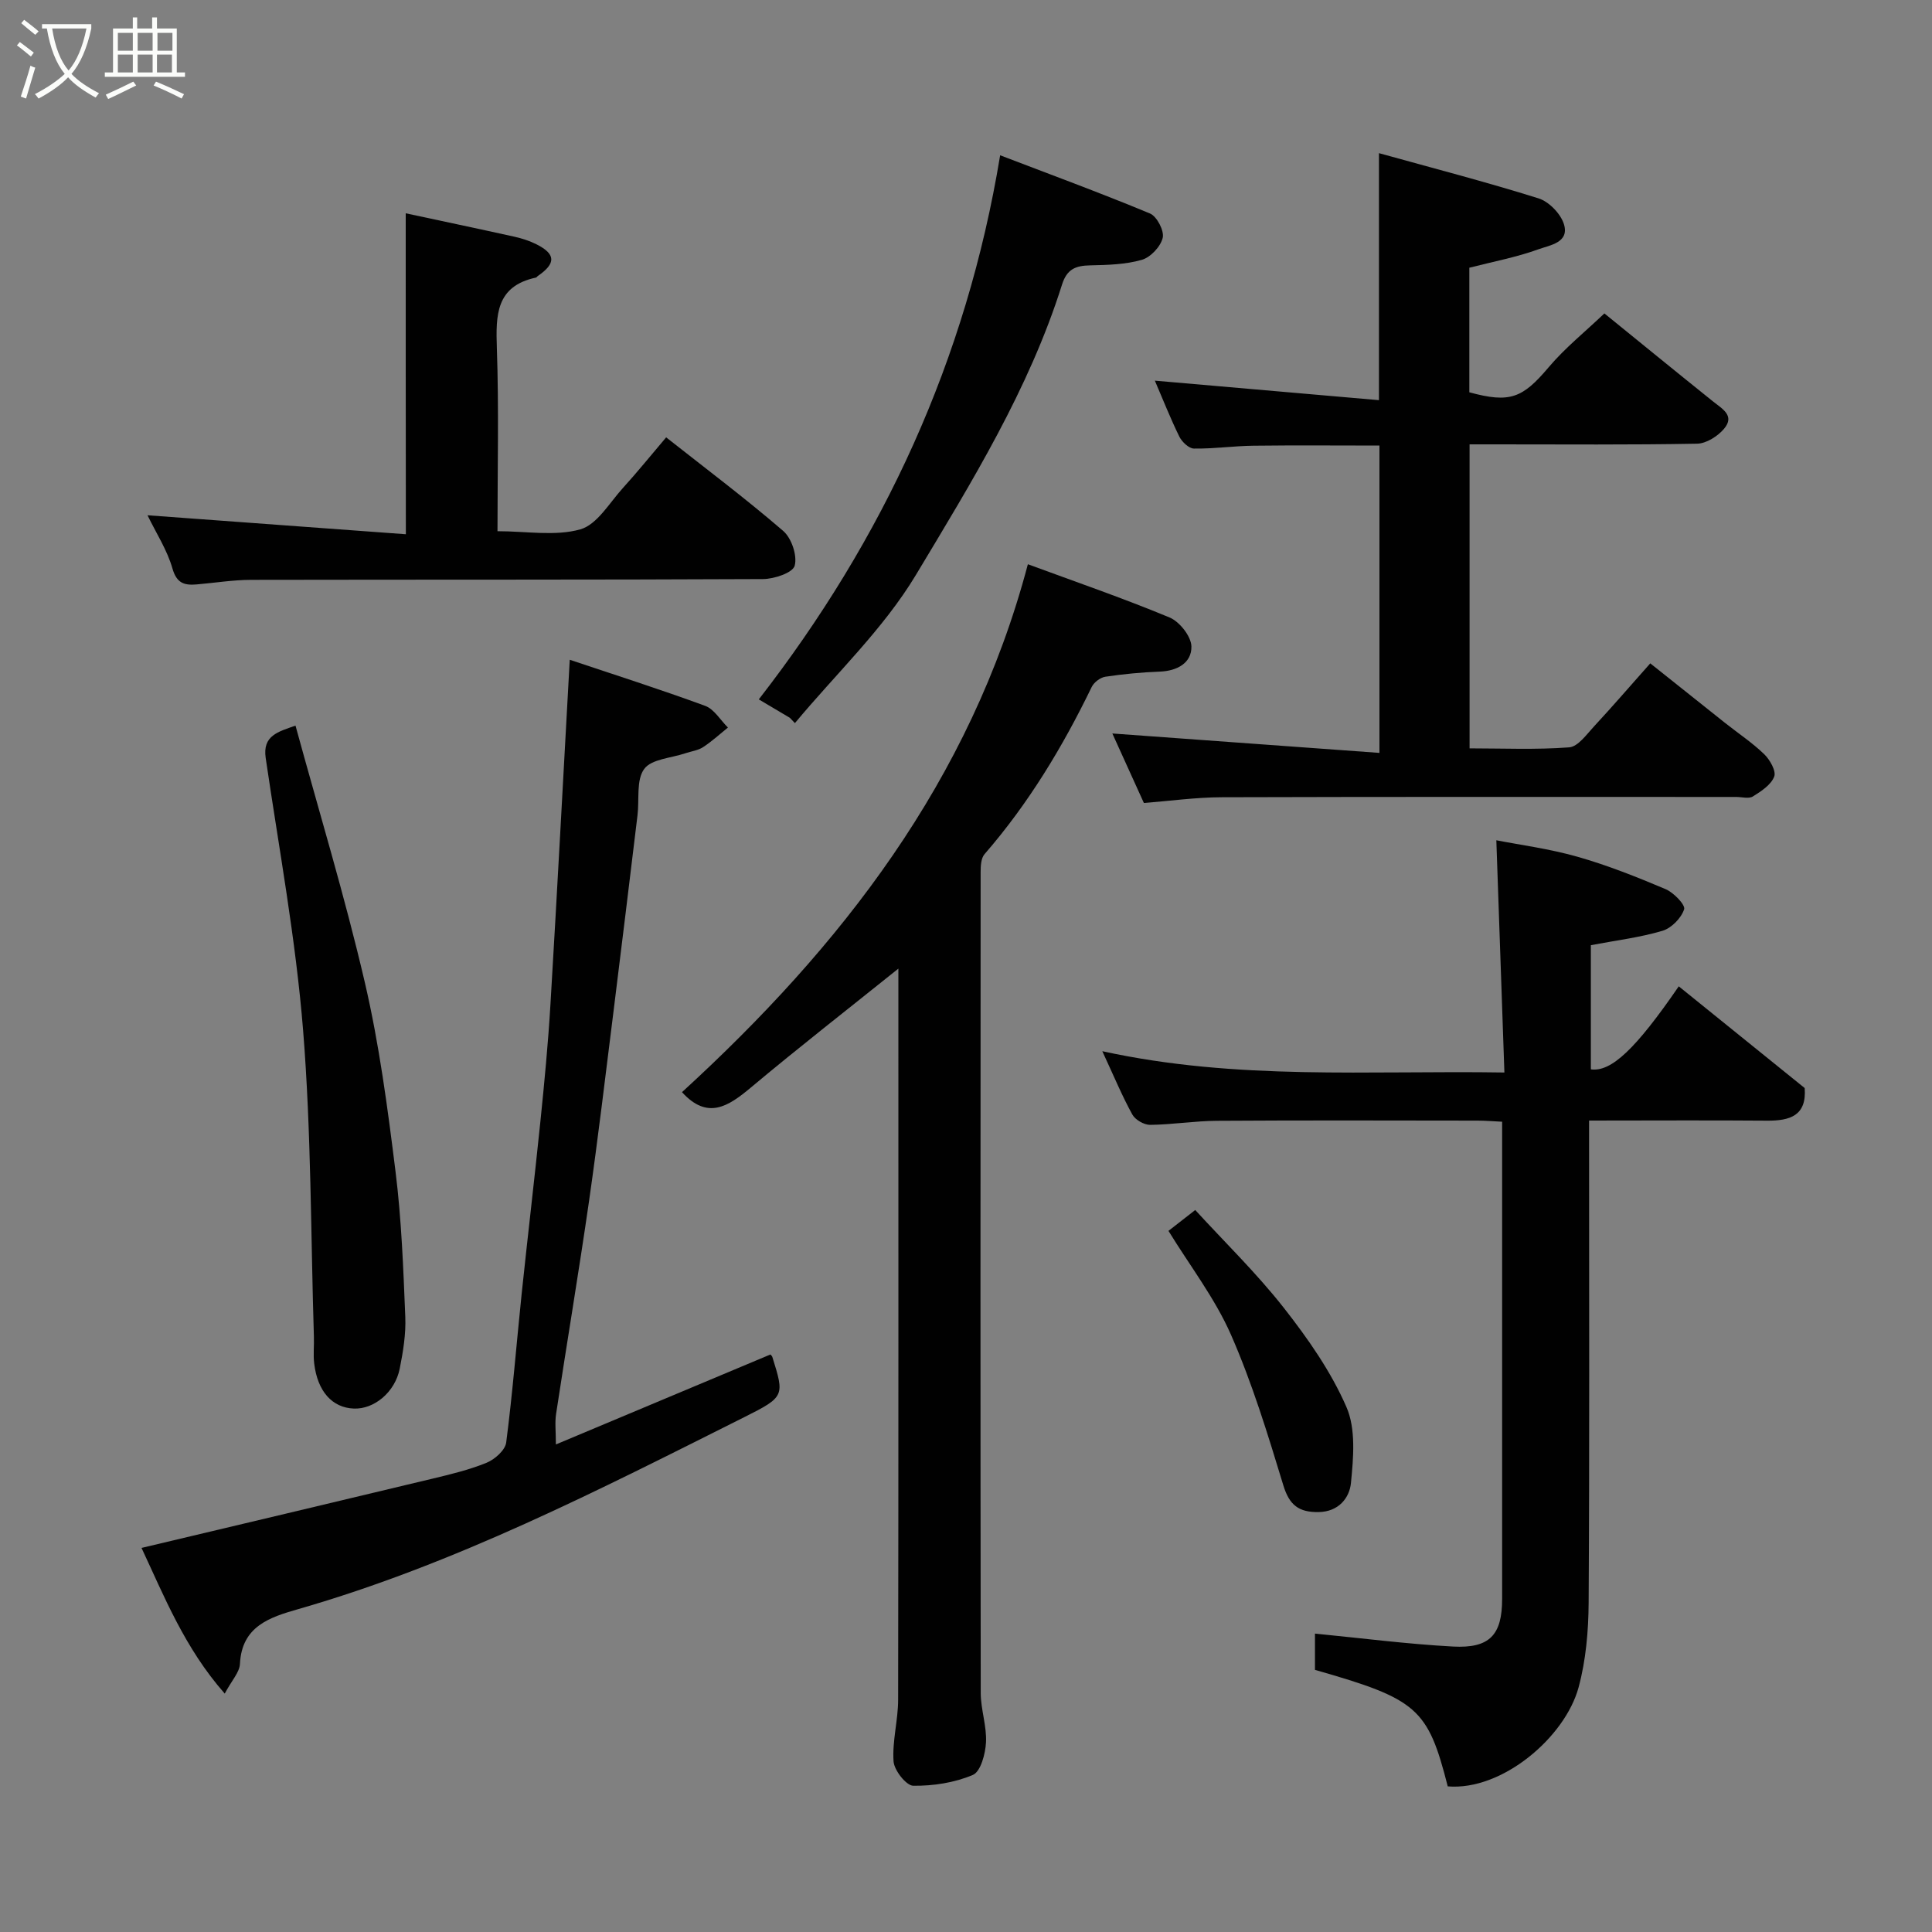 <svg enable-background="new 0 0 400 400" viewBox="0 0 400 400" xmlns="http://www.w3.org/2000/svg"><rect x="0" y="0" width="400" height="400" fill="#808080" stroke="none"/><path d="m6.4 11.7c-1-.8-1.9-1.6-2.9-2.3l.6-.7c.9.7 1.9 1.4 2.9 2.2zm-2.1 8.3c.7-2.1 1.4-4.2 2-6.4.2.1.6.3 1 .4-.7 2.3-1.3 4.4-1.9 6.4zm3-12.8c-1.1-.9-2.1-1.7-2.9-2.4l.6-.7c1 .8 2 1.5 3 2.4zm1.4-1.3v-.9h10.2v.9c-.9 4.2-2.3 7.3-4.1 9.4 1.3 1.4 3.2 2.7 5.7 4-.2.2-.4.5-.7.9-2.5-1.4-4.4-2.7-5.7-4.2-1.4 1.5-3.5 3-6.1 4.4 0 0 0 0-.1-.1-.3-.4-.5-.7-.7-.8 2.7-1.4 4.7-2.8 6.2-4.2-1.8-2.2-3-5.3-3.7-9.4zm9.2 0h-7.1c.6 3.8 1.7 6.7 3.4 8.7 1.7-2 2.9-4.8 3.7-8.7z" fill="#fbfcfa"/><path d="m31.6 3.6h.9v2.3h4.1v9.1h1.7v.9h-16.6v-.9h1.7v-9.1h4.1v-2.3h.9v2.3h3.1v-2.3zm-4 13.3.6.8c-1.9.9-3.8 1.9-5.8 2.8-.2-.3-.3-.6-.5-.9 2-.9 3.9-1.8 5.7-2.7zm-3.2-10.1v3.7h3.1v-3.7zm0 4.5v3.7h3.1v-3.7zm4.1-4.5v3.7h3.1v-3.7zm0 4.5v3.7h3.1v-3.7zm9.1 9.1c-2.1-1.1-4.1-2-5.8-2.7l.5-.8c2.2.9 4.1 1.8 5.8 2.6zm-1.9-13.6h-3.1v3.7h3.1zm-3.2 4.5v3.7h3.1v-3.7z" fill="#fbfcfa"/><g fill="#010101"><path d="m309.8 173.97c4.74.93 10.87 1.73 16.76 3.4 6.24 1.77 12.31 4.19 18.29 6.72 1.67.71 4.13 3.26 3.83 4.17-.6 1.83-2.63 3.9-4.48 4.45-4.67 1.39-9.57 1.98-14.83 2.98v25.71c4.2.58 9.25-4.16 18.2-17.19 8.67 7.01 17.34 14.01 26.07 21.06.44 5.68-2.99 6.8-7.84 6.75-12-.1-23.99-.02-36.8-.02v5.38c0 31.49.1 62.97-.09 94.46-.04 5.85-.56 11.89-2.08 17.51-2.8 10.33-15.82 21.44-27.09 20.5-4.12-16.17-6.26-18.07-27.49-24.12 0-2.7 0-5.48 0-7.51 9.53.93 19.03 2.16 28.58 2.68 7.62.41 10.17-2.43 10.17-9.87.01-31.15 0-62.31 0-93.46 0-1.64 0-3.28 0-5.33-1.9-.09-3.5-.23-5.1-.23-17.99-.02-35.98-.08-53.98.04-4.6.03-9.2.79-13.8.84-1.26.01-3.09-1.05-3.69-2.15-2.11-3.83-3.79-7.89-6.21-13.1 27.89 6.1 55.08 3.96 83.25 4.41-.56-16.21-1.11-31.95-1.67-48.08z"/><path d="m236.83 166.25c-2.35-5.18-4.53-9.99-6.53-14.39 18.45 1.34 36.64 2.66 55.3 4.02 0-21.74 0-42.45 0-63.63-8.59 0-17.33-.08-26.07.03-4.11.05-8.23.65-12.34.59-1.04-.01-2.48-1.38-3.02-2.47-1.86-3.79-3.41-7.73-5.07-11.59 15.43 1.34 30.8 2.68 46.4 4.04 0-17.51 0-33.84 0-51.14 11.05 3.07 22.13 5.94 33.04 9.36 2.16.68 4.57 3.17 5.25 5.33 1.2 3.85-2.96 4.37-5.24 5.2-4.56 1.66-9.39 2.56-14.34 3.83v25.79c8.43 2.3 11.03 1.2 16.42-5.18 3.4-4.02 7.59-7.38 11.54-11.15 7.01 5.69 14.72 11.99 22.5 18.23 1.91 1.53 4.57 2.93 2.28 5.65-1.3 1.54-3.66 3.05-5.58 3.09-13.81.26-27.64.14-41.47.14-1.8 0-3.59 0-5.64 0v62.94c6.81 0 13.75.31 20.62-.21 1.83-.14 3.61-2.68 5.16-4.35 3.81-4.11 7.48-8.36 11.63-13.04 5.41 4.31 10.48 8.36 15.56 12.39 2.69 2.13 5.58 4.05 8.03 6.42 1.18 1.14 2.52 3.5 2.07 4.64-.66 1.71-2.7 3.04-4.42 4.11-.84.52-2.28.1-3.44.1-35.48 0-70.96-.05-106.44.06-5.4.01-10.81.77-16.2 1.19z"/><path d="m186 200.54c-10.47 8.41-20.66 16.34-30.55 24.63-4.68 3.92-8.97 6.75-14.25.95 32.85-30.07 59.73-64.39 71.61-109.3 9.68 3.57 19.63 6.99 29.33 11.02 2.08.86 4.49 3.92 4.53 6.01.06 3.39-2.92 5.06-6.54 5.2-3.77.14-7.55.5-11.28 1.06-1.05.16-2.36 1.16-2.83 2.13-6.02 12.42-13.09 24.14-22.18 34.6-.73.84-.81 2.44-.81 3.69-.04 56.65-.05 113.31.02 169.96 0 3.42 1.26 6.86 1.09 10.24-.12 2.38-1.1 6.06-2.72 6.75-3.79 1.61-8.2 2.29-12.34 2.24-1.45-.02-3.95-3.19-4.08-5.05-.29-4.2.94-8.49.95-12.74.08-49.32.05-98.64.05-147.96 0-1.1 0-2.19 0-3.43z"/><path d="m29.3 320.48c20.36-4.84 40.31-9.55 60.24-14.34 3.79-.91 7.63-1.83 11.22-3.3 1.68-.69 3.83-2.59 4.04-4.17 1.33-10.25 2.14-20.57 3.21-30.86 1.25-11.9 2.66-23.79 3.88-35.7.82-8.02 1.59-16.05 2.07-24.09 1.4-23.43 2.64-46.88 4-71.42 9.14 3.06 18.67 6.1 28.04 9.54 1.87.69 3.15 2.95 4.71 4.49-1.7 1.37-3.32 2.87-5.15 4.06-1.05.69-2.45.85-3.68 1.27-2.94 1-7.02 1.19-8.51 3.25-1.68 2.3-.98 6.31-1.38 9.57-1.64 13.49-3.26 26.99-4.95 40.47-1.65 13.16-3.21 26.33-5.09 39.45-2.12 14.7-4.59 29.36-6.82 44.05-.27 1.78-.04 3.65-.04 6.31 15-6.29 29.64-12.43 44.42-18.63.08.1.32.29.4.53 2.51 8.06 2.59 8.23-5.84 12.46-30.02 15.04-59.9 30.42-92.39 39.75-5.77 1.66-11.63 3.5-12 11.31-.08 1.76-1.71 3.44-3.15 6.16-8.32-9.43-12.61-20.32-17.23-30.16z"/><path d="m84 44.16c7.26 1.56 14.89 3.16 22.51 4.85 1.57.35 3.15.86 4.58 1.58 4 2.03 4.04 3.95.25 6.56-.14.09-.23.29-.38.32-8.31 1.78-8.32 7.78-8.09 14.6.43 12.46.13 24.93.13 37.91 6.02 0 11.94 1.08 17.14-.38 3.48-.98 6.03-5.49 8.83-8.57 2.97-3.27 5.75-6.71 8.95-10.48 8.23 6.49 16.46 12.67 24.24 19.38 1.73 1.49 2.94 5.12 2.37 7.2-.4 1.46-4.25 2.75-6.57 2.76-35.32.17-70.65.09-105.97.16-3.77.01-7.53.63-11.29.95-2.52.21-4.12-.22-5-3.31-1.09-3.82-3.36-7.3-5.16-11.01 18.33 1.35 35.99 2.65 53.49 3.93-.03-22.57-.03-44.31-.03-66.45z"/><path d="m61.18 150.23c4.85 17.75 10.21 35.34 14.36 53.2 2.99 12.85 4.72 26.02 6.35 39.13 1.24 9.95 1.61 20.03 2.02 30.07.15 3.56-.45 7.21-1.15 10.73-.98 4.89-5.3 8.43-9.49 8.27-4.49-.17-7.53-3.55-8.22-9.34-.22-1.81 0-3.66-.06-5.49-.66-21.19-.54-42.44-2.24-63.54-1.52-18.86-4.99-37.56-7.74-56.32-.68-4.65 2.53-5.42 6.17-6.71z"/><path d="m163.52 148.61c-1.96-1.16-3.92-2.33-6.42-3.81 25.81-33.23 42.98-70.23 49.97-112.65 9.98 3.82 20.59 7.72 31.02 12.05 1.43.59 2.98 3.58 2.64 5.03-.43 1.82-2.51 4.04-4.31 4.56-3.4.98-7.11 1.07-10.71 1.15-2.98.06-4.81.74-5.83 3.98-6.82 21.65-18.71 40.9-30.25 60.11-6.73 11.2-16.6 20.51-25.05 30.68-.35-.37-.71-.73-1.06-1.1z"/><path d="m241.92 254.84c1.08-.84 2.88-2.25 5.54-4.32 6.09 6.65 12.71 13.08 18.36 20.28 4.98 6.35 9.75 13.17 12.94 20.5 1.99 4.55 1.45 10.52.94 15.74-.3 3.05-2.52 5.97-6.74 6.02-4.07.05-6.02-1.45-7.26-5.54-3.21-10.54-6.44-21.16-10.86-31.22-3.31-7.52-8.49-14.24-12.92-21.46z"/></g></svg>